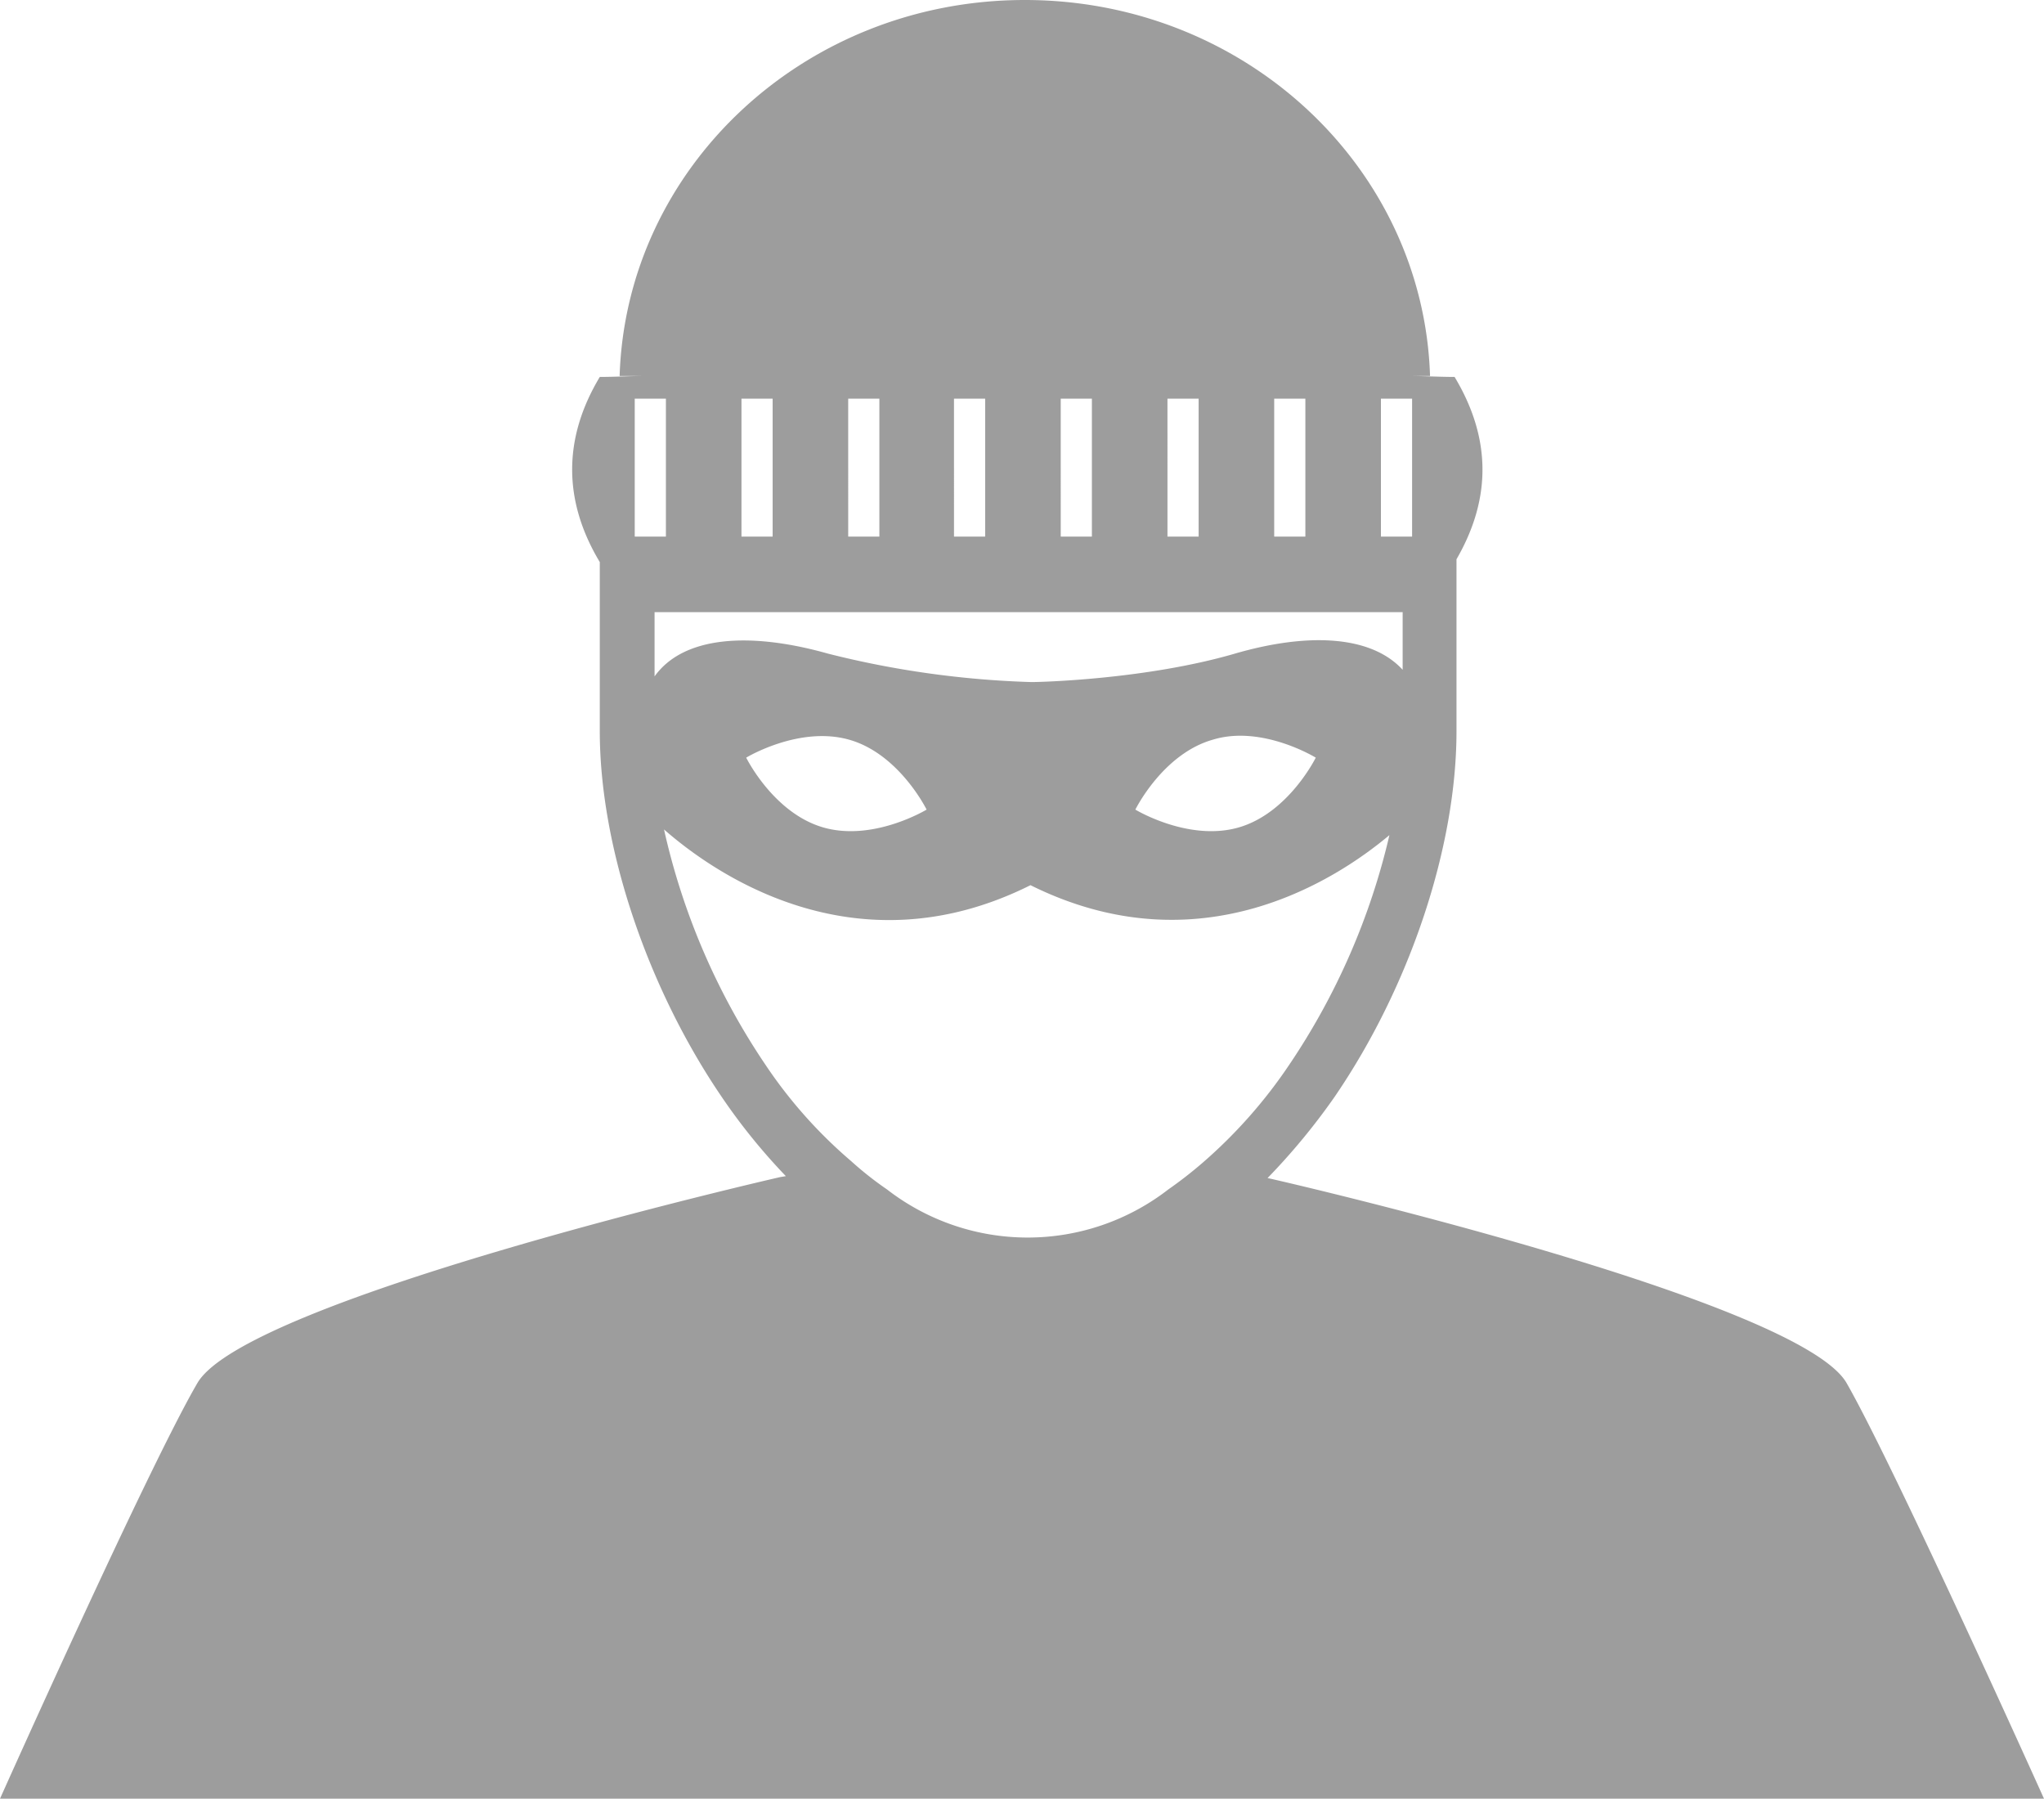 <svg xmlns="http://www.w3.org/2000/svg" width="216.4" height="190.4" viewBox="0 0 216.4 190.4">
  <g id="그룹_294" data-name="그룹 294" transform="translate(-431.5 -70.7)">
    <path id="패스_405" data-name="패스 405" d="M541,261.1H647.9s-15.8-35.1-20.9-44c-4.9-8.5-56.4-20.6-61.3-21.7a69.165,69.165,0,0,0,7.1-8.6c8-11.7,12.9-26.5,12.9-38.7V129.9c3.7-6.4,3.7-12.8-.2-19.3-1.6,0-3.3-.1-4.9-.1h2.3c-.7-22.1-19.6-39.8-42.9-39.8s-42.2,17.7-42.9,39.8h2.8c-1.6,0-3.3.1-4.9.1-3.9,6.5-3.9,13.1,0,19.6v17.9c0,12.2,5,27.1,12.9,38.7a63.842,63.842,0,0,0,6.8,8.4l-.6.1s-56.5,12.9-61.7,21.8-20.9,44-20.9,44H541Zm-28.4-77.6a72.792,72.792,0,0,1-10.8-25c4.9,4.3,20,15.3,38.8,5.9,17.9,8.9,32.4-.6,38-5.3A72.884,72.884,0,0,1,568,183.4a52.171,52.171,0,0,1-9.2,10.4,43.94,43.94,0,0,1-3.6,2.8,24.316,24.316,0,0,1-29.8,0,35.727,35.727,0,0,1-3.8-3A49.737,49.737,0,0,1,512.6,183.5Zm-2.6-56V112.9h3.3v14.6Zm11.3,0V112.9h3.3v14.6Zm11.2,0V112.9h3.3v14.6Zm11.3,0V112.9h3.3v14.6Zm11.3,0V112.9h3.3v14.6Zm11.3,0V112.9h3.3v14.6Zm-4.2,12.4c-9.3,2.7-20.4,3-21.5,3a99.914,99.914,0,0,1-21.5-3c-8.5-2.4-15.4-1.8-18.4,2.4v-6.8H580v6.1C576.7,138,570.1,137.6,562.2,139.9Zm8.6,11s-2.9,5.9-8.2,7.4-10.9-1.9-10.9-1.9,2.9-5.9,8.2-7.4C565.1,147.4,570.8,150.9,570.8,150.9Zm-41.2,5.5s-5.6,3.4-10.9,1.9-8.2-7.4-8.2-7.4,5.6-3.4,10.9-1.9S529.6,156.4,529.6,156.4ZM581,112.9v14.6h-3.3V112.9Zm-82.3,0H502v14.6h-3.3Z" fill="#9d9d9d"/>
  </g>
</svg>
